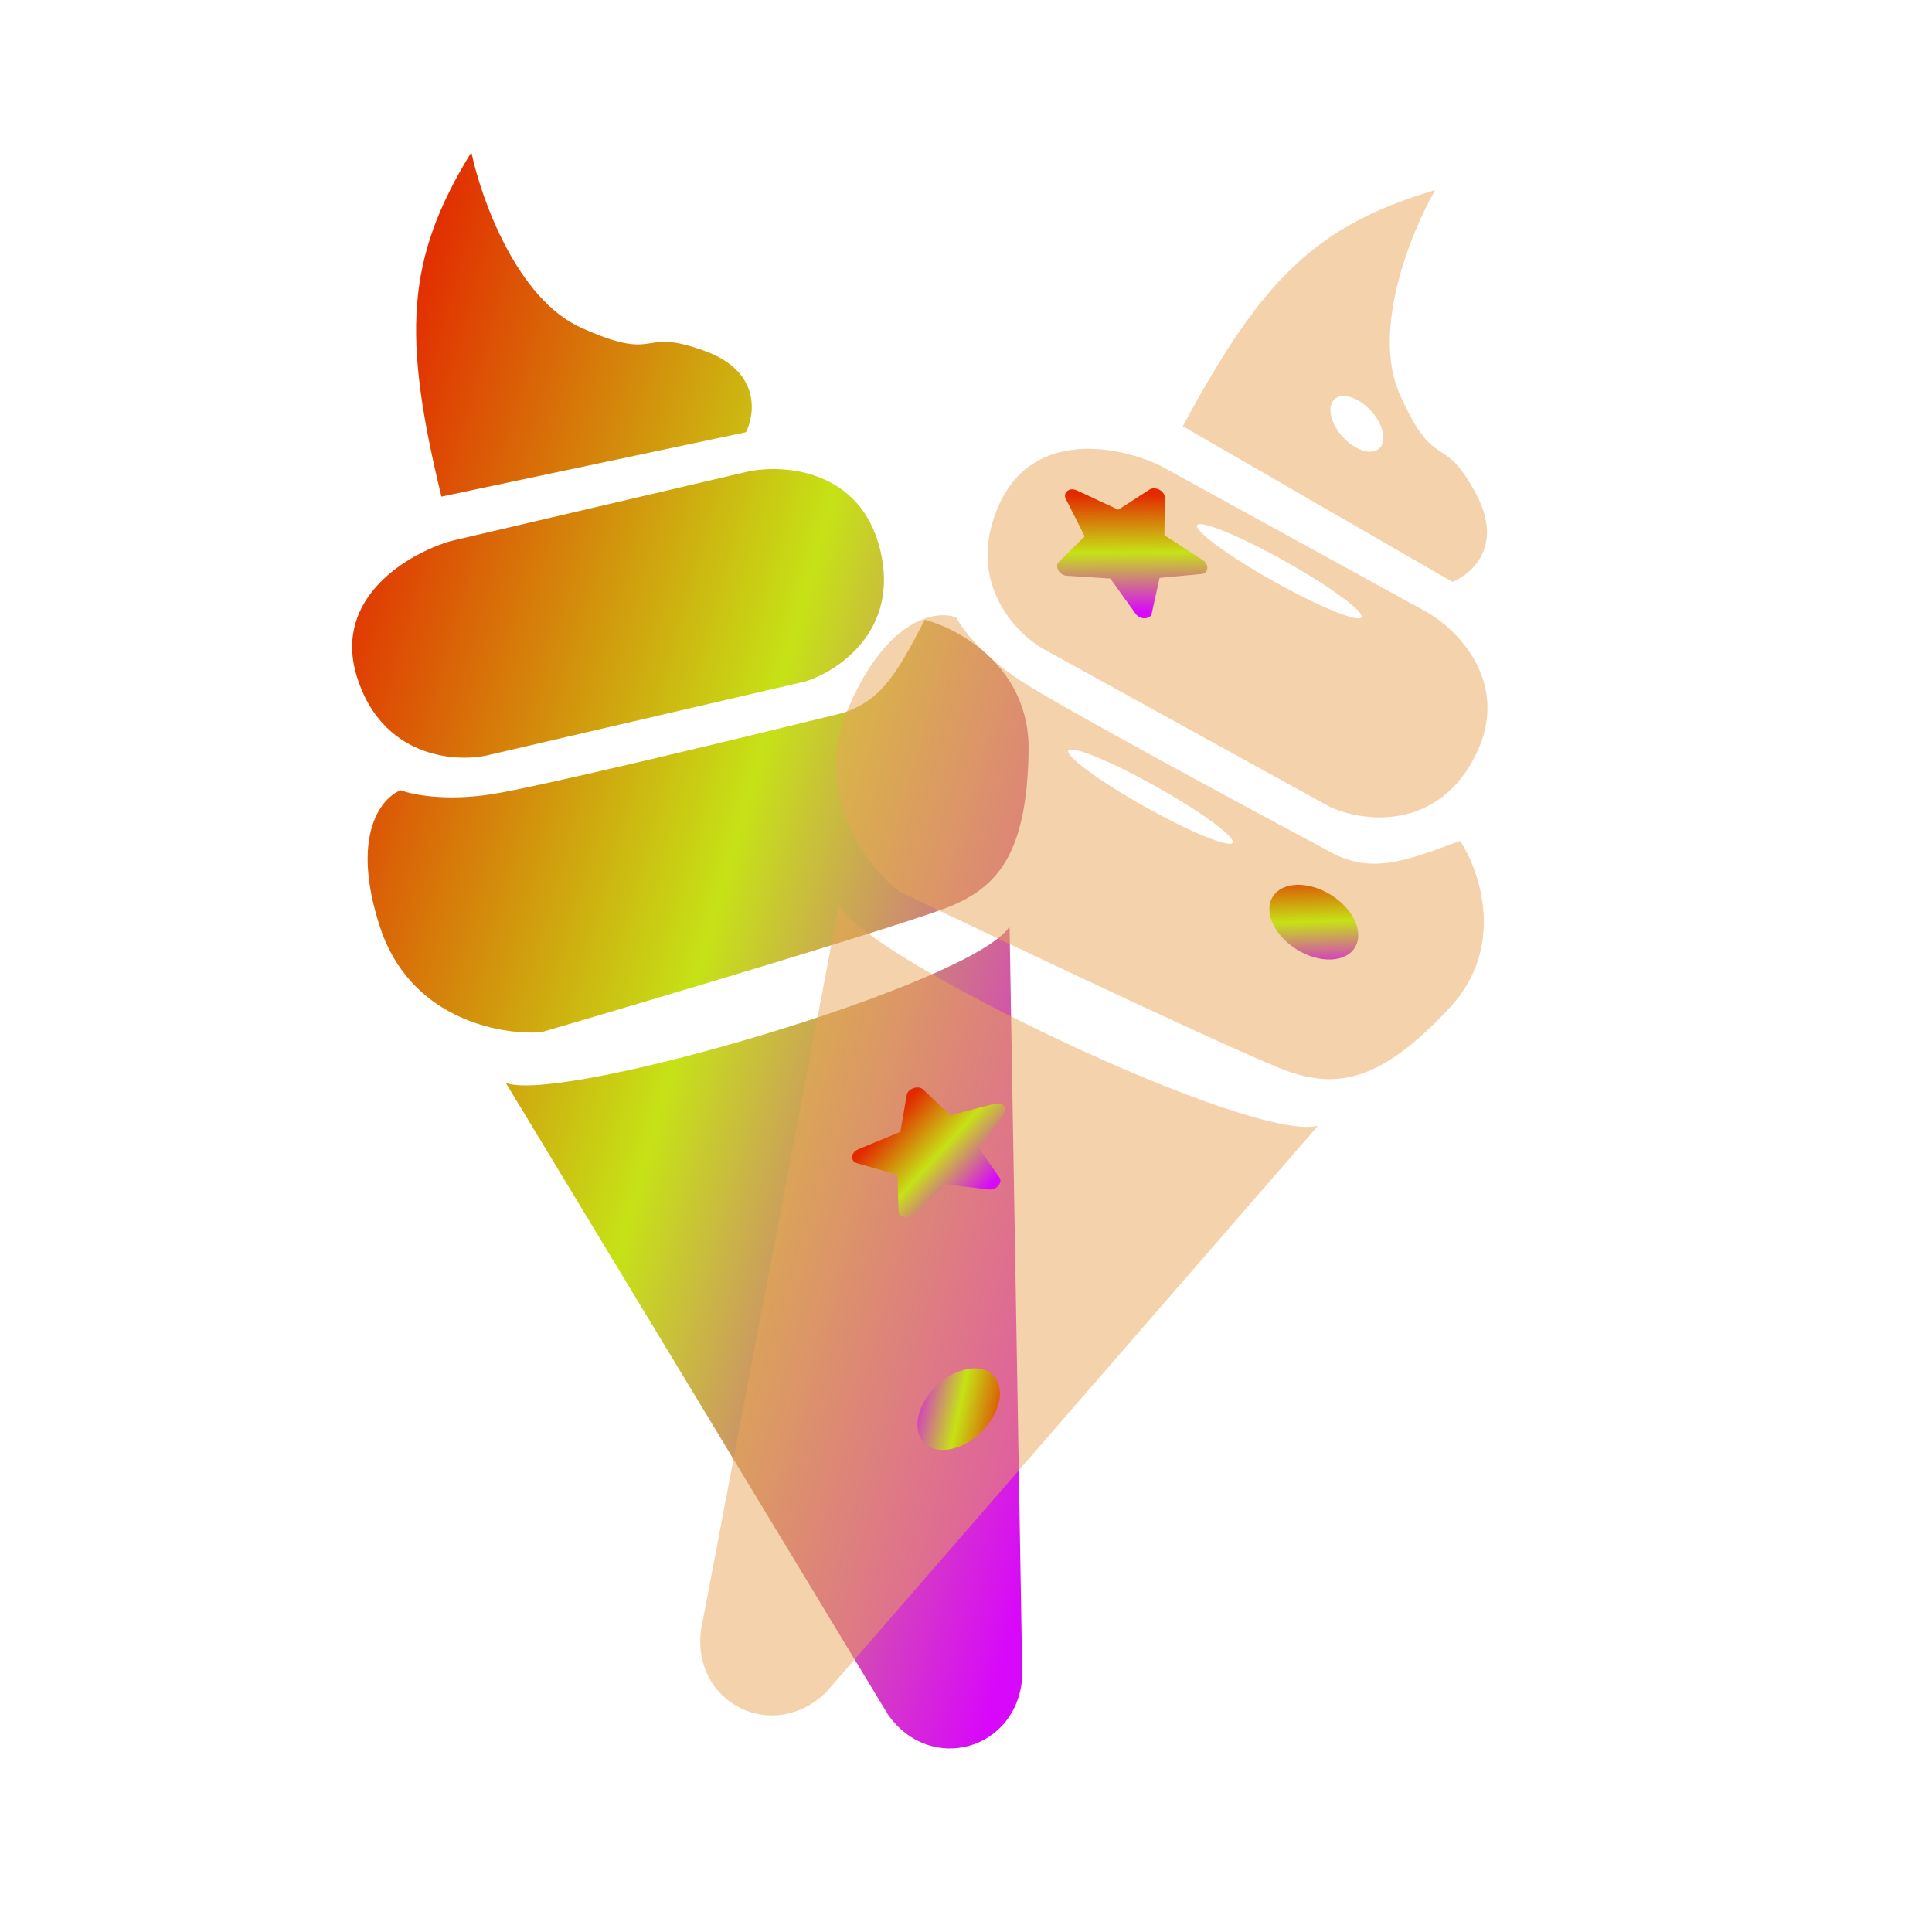 <svg width="60" height="60" viewBox="0 0 60 60" fill="none" xmlns="http://www.w3.org/2000/svg">
<path fill-rule="evenodd" clip-rule="evenodd" d="M14.638 4.73C14.944 6.175 16.055 9.288 18.055 10.182C19.399 10.783 19.8 10.721 20.213 10.657C20.569 10.602 20.933 10.546 21.914 10.909C23.611 11.539 23.456 12.848 23.166 13.423L13.709 15.423C12.507 10.466 12.583 8.061 14.638 4.73ZM14.001 16.802L23.219 14.647C24.335 14.411 26.721 14.565 27.334 17.07C27.946 19.575 26.039 20.843 25.009 21.164L15.101 23.465C14.084 23.68 11.855 23.493 11.085 21.021C10.316 18.549 12.708 17.179 14.001 16.802ZM15.253 24.668C13.818 24.889 12.784 24.675 12.447 24.541C11.844 24.771 10.871 25.945 11.803 28.794C12.735 31.643 15.533 32.156 16.815 32.056C20.595 30.948 28.436 28.61 29.568 28.124C30.983 27.516 31.9 26.499 31.944 23.299C31.979 20.739 29.809 19.531 28.72 19.247C27.843 20.932 27.328 21.908 25.85 22.221C22.916 22.944 16.688 24.447 15.253 24.668ZM15.707 33.628C17.393 34.301 30.188 30.566 31.353 28.776L31.748 52.054C31.615 54.346 28.898 55.126 27.575 53.245L15.707 33.628Z" fill="url(#paint0_linear_1996_23495)"/>
<g filter="url(#filter0_bii_1996_23495)">
<path fill-rule="evenodd" clip-rule="evenodd" d="M44.571 5.903C43.833 7.182 42.579 10.241 43.469 12.243C44.067 13.588 44.407 13.81 44.757 14.039C45.058 14.235 45.366 14.437 45.853 15.363C46.695 16.965 45.705 17.835 45.104 18.07L36.733 13.237C39.152 8.746 40.816 7.008 44.571 5.903ZM36.028 14.458L44.325 19.016C45.314 19.586 46.985 21.295 45.766 23.568C44.547 25.84 42.282 25.509 41.301 25.059L32.394 20.149C31.493 19.629 29.96 18 31.04 15.647C32.119 13.294 34.815 13.874 36.028 14.458ZM31.702 21.145C30.487 20.35 29.861 19.501 29.7 19.175C29.098 18.944 27.59 19.166 26.379 21.908C25.168 24.65 26.906 26.902 27.927 27.685C31.478 29.387 38.873 32.889 40.041 33.284C41.5 33.777 42.862 33.633 45.033 31.283C46.77 29.402 45.963 27.053 45.343 26.114C43.564 26.781 42.528 27.163 41.22 26.408C38.554 24.985 32.918 21.94 31.702 21.145ZM26.051 28.113C26.856 29.741 38.869 35.514 40.932 34.961L25.668 52.54C24.037 54.156 21.495 52.921 21.767 50.637L26.051 28.113Z" fill="#EBA759" fill-opacity="0.5"/>
</g>
<g filter="url(#filter1_f_1996_23495)">
<ellipse cx="0.358" cy="2.926" rx="0.358" ry="2.926" transform="matrix(0.498 -0.867 0.872 0.489 37 16.62)" fill="white"/>
</g>
<g filter="url(#filter2_f_1996_23495)">
<ellipse cx="0.358" cy="2.926" rx="0.358" ry="2.926" transform="matrix(0.498 -0.867 0.872 0.489 33 23.62)" fill="white"/>
</g>
<g filter="url(#filter3_f_1996_23495)">
<ellipse cx="0.597" cy="1.034" rx="0.597" ry="1.034" transform="matrix(0.753 -0.659 0.667 0.745 41 12.787)" fill="white"/>
</g>
<g filter="url(#filter4_ii_1996_23495)">
<path d="M34.482 17.966L33.144 17.881C33.084 17.879 33.029 17.862 32.98 17.83C32.931 17.798 32.894 17.76 32.868 17.715C32.843 17.671 32.83 17.625 32.828 17.578C32.826 17.531 32.843 17.489 32.88 17.453L33.687 16.658L33.102 15.5C33.076 15.446 33.069 15.397 33.08 15.353C33.09 15.308 33.114 15.273 33.152 15.245C33.189 15.218 33.231 15.202 33.278 15.197C33.325 15.193 33.381 15.203 33.444 15.23L34.73 15.83L35.705 15.201C35.748 15.172 35.798 15.161 35.854 15.165C35.91 15.17 35.961 15.185 36.008 15.211C36.055 15.237 36.095 15.272 36.128 15.317C36.162 15.362 36.178 15.411 36.177 15.463L36.161 16.622L37.352 17.394C37.408 17.434 37.447 17.475 37.468 17.517C37.489 17.559 37.498 17.604 37.494 17.65C37.491 17.696 37.473 17.736 37.441 17.769C37.409 17.801 37.364 17.821 37.304 17.827L36.012 17.946L35.767 19.051C35.756 19.102 35.73 19.139 35.689 19.163C35.648 19.186 35.602 19.199 35.551 19.201C35.499 19.203 35.447 19.192 35.394 19.167C35.341 19.142 35.298 19.105 35.264 19.055L34.482 17.966Z" fill="url(#paint1_linear_1996_23495)"/>
</g>
<g filter="url(#filter5_ii_1996_23495)">
<path d="M29.368 36.778L28.401 37.707C28.358 37.749 28.309 37.778 28.253 37.793C28.196 37.808 28.143 37.809 28.093 37.798C28.043 37.786 28 37.765 27.964 37.735C27.928 37.704 27.909 37.663 27.907 37.611L27.868 36.48L26.619 36.127C26.562 36.11 26.521 36.082 26.495 36.044C26.47 36.006 26.459 35.964 26.465 35.918C26.47 35.872 26.486 35.83 26.515 35.793C26.543 35.755 26.589 35.721 26.651 35.693L27.963 35.151L28.159 34.008C28.167 33.957 28.192 33.912 28.233 33.874C28.275 33.836 28.321 33.809 28.371 33.792C28.422 33.775 28.475 33.769 28.531 33.775C28.587 33.78 28.633 33.801 28.671 33.837L29.514 34.634L30.889 34.278C30.956 34.264 31.012 34.263 31.057 34.276C31.103 34.289 31.141 34.313 31.173 34.346C31.205 34.38 31.222 34.42 31.225 34.466C31.227 34.511 31.211 34.558 31.175 34.606L30.388 35.638L31.037 36.566C31.067 36.609 31.076 36.653 31.066 36.699C31.056 36.745 31.034 36.788 31.001 36.827C30.968 36.866 30.924 36.897 30.87 36.919C30.816 36.941 30.759 36.948 30.7 36.94L29.368 36.778Z" fill="url(#paint2_linear_1996_23495)"/>
</g>
<g filter="url(#filter6_ii_1996_23495)">
<ellipse cx="40.802" cy="28.639" rx="1.5" ry="1" transform="rotate(31.68 40.802 28.639)" fill="url(#paint3_linear_1996_23495)"/>
</g>
<g filter="url(#filter7_ii_1996_23495)">
<ellipse cx="29.773" cy="43.762" rx="1.5" ry="1" transform="rotate(135.904 29.773 43.762)" fill="url(#paint4_linear_1996_23495)"/>
</g>
<defs>
<filter id="filter0_bii_1996_23495" x="15.747" y="-0.096" width="36.447" height="59.371" filterUnits="userSpaceOnUse" color-interpolation-filters="sRGB">
<feFlood flood-opacity="0" result="BackgroundImageFix"/>
<feGaussianBlur in="BackgroundImageFix" stdDeviation="1.714"/>
<feComposite in2="SourceAlpha" operator="in" result="effect1_backgroundBlur_1996_23495"/>
<feBlend mode="normal" in="SourceGraphic" in2="effect1_backgroundBlur_1996_23495" result="shape"/>
<feColorMatrix in="SourceAlpha" type="matrix" values="0 0 0 0 0 0 0 0 0 0 0 0 0 0 0 0 0 0 127 0" result="hardAlpha"/>
<feOffset dx="6" dy="-6"/>
<feGaussianBlur stdDeviation="6"/>
<feComposite in2="hardAlpha" operator="arithmetic" k2="-1" k3="1"/>
<feColorMatrix type="matrix" values="0 0 0 0 0 0 0 0 0 0 0 0 0 0 0 0 0 0 0.32 0"/>
<feBlend mode="normal" in2="shape" result="effect2_innerShadow_1996_23495"/>
<feColorMatrix in="SourceAlpha" type="matrix" values="0 0 0 0 0 0 0 0 0 0 0 0 0 0 0 0 0 0 127 0" result="hardAlpha"/>
<feOffset dx="-6" dy="6"/>
<feGaussianBlur stdDeviation="6"/>
<feComposite in2="hardAlpha" operator="arithmetic" k2="-1" k3="1"/>
<feColorMatrix type="matrix" values="0 0 0 0 1 0 0 0 0 1 0 0 0 0 1 0 0 0 0.5 0"/>
<feBlend mode="normal" in2="effect2_innerShadow_1996_23495" result="effect3_innerShadow_1996_23495"/>
</filter>
<filter id="filter1_f_1996_23495" x="36.172" y="15.277" width="7.118" height="4.926" filterUnits="userSpaceOnUse" color-interpolation-filters="sRGB">
<feFlood flood-opacity="0" result="BackgroundImageFix"/>
<feBlend mode="normal" in="SourceGraphic" in2="BackgroundImageFix" result="shape"/>
<feGaussianBlur stdDeviation="0.5" result="effect1_foregroundBlur_1996_23495"/>
</filter>
<filter id="filter2_f_1996_23495" x="32.172" y="22.277" width="7.118" height="4.926" filterUnits="userSpaceOnUse" color-interpolation-filters="sRGB">
<feFlood flood-opacity="0" result="BackgroundImageFix"/>
<feBlend mode="normal" in="SourceGraphic" in2="BackgroundImageFix" result="shape"/>
<feGaussianBlur stdDeviation="0.5" result="effect1_foregroundBlur_1996_23495"/>
</filter>
<filter id="filter3_f_1996_23495" x="40.316" y="11.299" width="3.646" height="3.731" filterUnits="userSpaceOnUse" color-interpolation-filters="sRGB">
<feFlood flood-opacity="0" result="BackgroundImageFix"/>
<feBlend mode="normal" in="SourceGraphic" in2="BackgroundImageFix" result="shape"/>
<feGaussianBlur stdDeviation="0.5" result="effect1_foregroundBlur_1996_23495"/>
</filter>
<filter id="filter4_ii_1996_23495" x="32.328" y="14.664" width="5.667" height="5.037" filterUnits="userSpaceOnUse" color-interpolation-filters="sRGB">
<feFlood flood-opacity="0" result="BackgroundImageFix"/>
<feBlend mode="normal" in="SourceGraphic" in2="BackgroundImageFix" result="shape"/>
<feColorMatrix in="SourceAlpha" type="matrix" values="0 0 0 0 0 0 0 0 0 0 0 0 0 0 0 0 0 0 127 0" result="hardAlpha"/>
<feOffset dx="0.5" dy="-0.5"/>
<feGaussianBlur stdDeviation="0.6"/>
<feComposite in2="hardAlpha" operator="arithmetic" k2="-1" k3="1"/>
<feColorMatrix type="matrix" values="0 0 0 0 0 0 0 0 0 0 0 0 0 0 0 0 0 0 0.4 0"/>
<feBlend mode="normal" in2="shape" result="effect1_innerShadow_1996_23495"/>
<feColorMatrix in="SourceAlpha" type="matrix" values="0 0 0 0 0 0 0 0 0 0 0 0 0 0 0 0 0 0 127 0" result="hardAlpha"/>
<feOffset dx="-0.5" dy="0.5"/>
<feGaussianBlur stdDeviation="0.6"/>
<feComposite in2="hardAlpha" operator="arithmetic" k2="-1" k3="1"/>
<feColorMatrix type="matrix" values="0 0 0 0 1 0 0 0 0 1 0 0 0 0 1 0 0 0 0.6 0"/>
<feBlend mode="normal" in2="effect1_innerShadow_1996_23495" result="effect2_innerShadow_1996_23495"/>
</filter>
<filter id="filter5_ii_1996_23495" x="25.963" y="33.273" width="5.762" height="5.033" filterUnits="userSpaceOnUse" color-interpolation-filters="sRGB">
<feFlood flood-opacity="0" result="BackgroundImageFix"/>
<feBlend mode="normal" in="SourceGraphic" in2="BackgroundImageFix" result="shape"/>
<feColorMatrix in="SourceAlpha" type="matrix" values="0 0 0 0 0 0 0 0 0 0 0 0 0 0 0 0 0 0 127 0" result="hardAlpha"/>
<feOffset dx="0.5" dy="-0.5"/>
<feGaussianBlur stdDeviation="0.6"/>
<feComposite in2="hardAlpha" operator="arithmetic" k2="-1" k3="1"/>
<feColorMatrix type="matrix" values="0 0 0 0 0 0 0 0 0 0 0 0 0 0 0 0 0 0 0.4 0"/>
<feBlend mode="normal" in2="shape" result="effect1_innerShadow_1996_23495"/>
<feColorMatrix in="SourceAlpha" type="matrix" values="0 0 0 0 0 0 0 0 0 0 0 0 0 0 0 0 0 0 127 0" result="hardAlpha"/>
<feOffset dx="-0.5" dy="0.5"/>
<feGaussianBlur stdDeviation="0.6"/>
<feComposite in2="hardAlpha" operator="arithmetic" k2="-1" k3="1"/>
<feColorMatrix type="matrix" values="0 0 0 0 1 0 0 0 0 1 0 0 0 0 1 0 0 0 0.6 0"/>
<feBlend mode="normal" in2="effect1_innerShadow_1996_23495" result="effect2_innerShadow_1996_23495"/>
</filter>
<filter id="filter6_ii_1996_23495" x="38.921" y="26.979" width="3.761" height="3.319" filterUnits="userSpaceOnUse" color-interpolation-filters="sRGB">
<feFlood flood-opacity="0" result="BackgroundImageFix"/>
<feBlend mode="normal" in="SourceGraphic" in2="BackgroundImageFix" result="shape"/>
<feColorMatrix in="SourceAlpha" type="matrix" values="0 0 0 0 0 0 0 0 0 0 0 0 0 0 0 0 0 0 127 0" result="hardAlpha"/>
<feOffset dx="0.5" dy="-0.5"/>
<feGaussianBlur stdDeviation="0.6"/>
<feComposite in2="hardAlpha" operator="arithmetic" k2="-1" k3="1"/>
<feColorMatrix type="matrix" values="0 0 0 0 0 0 0 0 0 0 0 0 0 0 0 0 0 0 0.4 0"/>
<feBlend mode="normal" in2="shape" result="effect1_innerShadow_1996_23495"/>
<feColorMatrix in="SourceAlpha" type="matrix" values="0 0 0 0 0 0 0 0 0 0 0 0 0 0 0 0 0 0 127 0" result="hardAlpha"/>
<feOffset dx="-0.5" dy="0.5"/>
<feGaussianBlur stdDeviation="0.6"/>
<feComposite in2="hardAlpha" operator="arithmetic" k2="-1" k3="1"/>
<feColorMatrix type="matrix" values="0 0 0 0 1 0 0 0 0 1 0 0 0 0 1 0 0 0 0.6 0"/>
<feBlend mode="normal" in2="effect1_innerShadow_1996_23495" result="effect2_innerShadow_1996_23495"/>
</filter>
<filter id="filter7_ii_1996_23495" x="27.99" y="41.995" width="3.565" height="3.534" filterUnits="userSpaceOnUse" color-interpolation-filters="sRGB">
<feFlood flood-opacity="0" result="BackgroundImageFix"/>
<feBlend mode="normal" in="SourceGraphic" in2="BackgroundImageFix" result="shape"/>
<feColorMatrix in="SourceAlpha" type="matrix" values="0 0 0 0 0 0 0 0 0 0 0 0 0 0 0 0 0 0 127 0" result="hardAlpha"/>
<feOffset dx="0.5" dy="-0.5"/>
<feGaussianBlur stdDeviation="0.6"/>
<feComposite in2="hardAlpha" operator="arithmetic" k2="-1" k3="1"/>
<feColorMatrix type="matrix" values="0 0 0 0 0 0 0 0 0 0 0 0 0 0 0 0 0 0 0.4 0"/>
<feBlend mode="normal" in2="shape" result="effect1_innerShadow_1996_23495"/>
<feColorMatrix in="SourceAlpha" type="matrix" values="0 0 0 0 0 0 0 0 0 0 0 0 0 0 0 0 0 0 127 0" result="hardAlpha"/>
<feOffset dx="-0.5" dy="0.5"/>
<feGaussianBlur stdDeviation="0.6"/>
<feComposite in2="hardAlpha" operator="arithmetic" k2="-1" k3="1"/>
<feColorMatrix type="matrix" values="0 0 0 0 1 0 0 0 0 1 0 0 0 0 1 0 0 0 0.6 0"/>
<feBlend mode="normal" in2="effect1_innerShadow_1996_23495" result="effect2_innerShadow_1996_23495"/>
</filter>
<linearGradient id="paint0_linear_1996_23495" x1="11.775" y1="11.407" x2="40.281" y2="19.468" gradientUnits="userSpaceOnUse">
<stop stop-color="#E32900"/>
<stop offset="0.495" stop-color="#C6E216"/>
<stop offset="1" stop-color="#D808FA"/>
</linearGradient>
<linearGradient id="paint1_linear_1996_23495" x1="34.607" y1="15.356" x2="34.633" y2="19.015" gradientUnits="userSpaceOnUse">
<stop stop-color="#E32900"/>
<stop offset="0.495" stop-color="#C6E216"/>
<stop offset="1" stop-color="#D808FA"/>
</linearGradient>
<linearGradient id="paint2_linear_1996_23495" x1="27.53" y1="34.922" x2="30.243" y2="37.377" gradientUnits="userSpaceOnUse">
<stop stop-color="#E32900"/>
<stop offset="0.495" stop-color="#C6E216"/>
<stop offset="1" stop-color="#D808FA"/>
</linearGradient>
<linearGradient id="paint3_linear_1996_23495" x1="39.302" y1="27.639" x2="41.148" y2="30.408" gradientUnits="userSpaceOnUse">
<stop stop-color="#E32900"/>
<stop offset="0.495" stop-color="#C6E216"/>
<stop offset="1" stop-color="#D808FA"/>
</linearGradient>
<linearGradient id="paint4_linear_1996_23495" x1="28.273" y1="42.762" x2="30.119" y2="45.531" gradientUnits="userSpaceOnUse">
<stop stop-color="#E32900"/>
<stop offset="0.495" stop-color="#C6E216"/>
<stop offset="1" stop-color="#D808FA"/>
</linearGradient>
</defs>
</svg>
